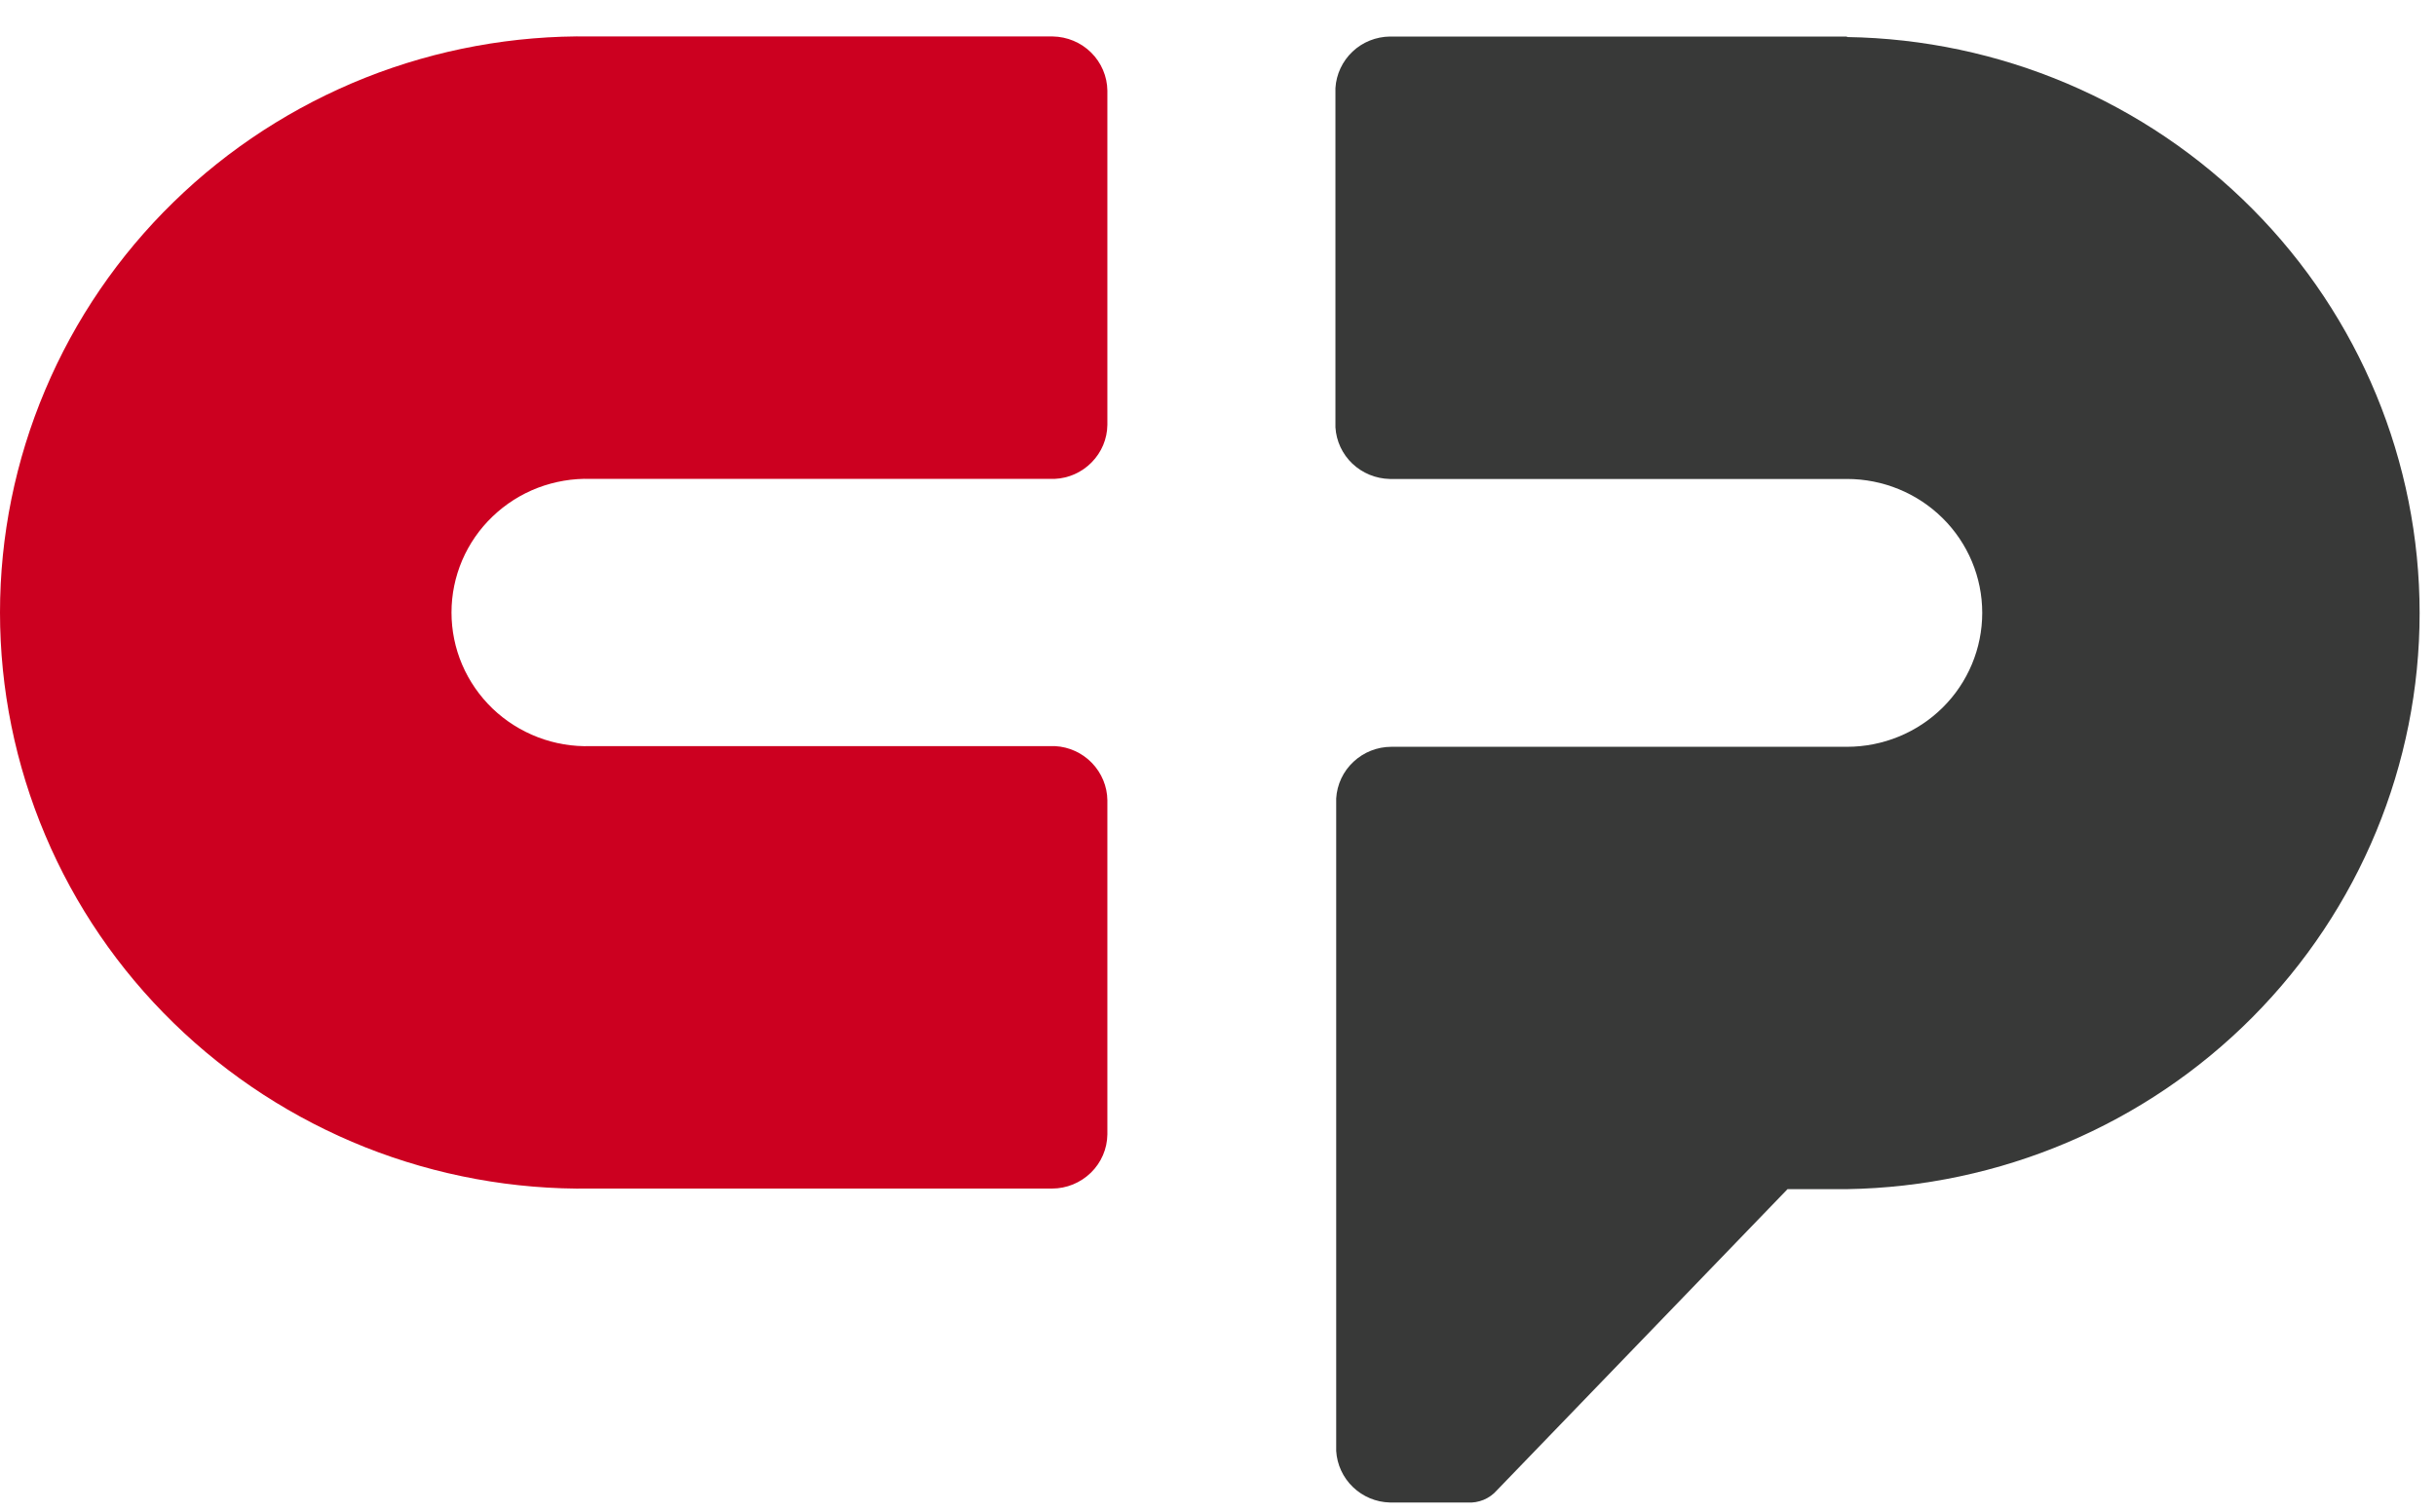 <svg width="29" height="18" viewBox="0 0 29 18" fill="none" xmlns="http://www.w3.org/2000/svg">
<path d="M12.532 0.434H7.034C6.115 0.42 5.203 0.587 4.35 0.925C3.498 1.264 2.721 1.767 2.067 2.405C1.412 3.043 0.892 3.804 0.538 4.643C0.183 5.482 0 6.383 0 7.293C0 8.203 0.183 9.104 0.538 9.943C0.892 10.782 1.412 11.543 2.067 12.181C2.721 12.819 3.498 13.322 4.35 13.661C5.203 13.999 6.115 14.166 7.034 14.152H12.524C12.697 14.152 12.863 14.084 12.987 13.963C13.11 13.843 13.181 13.679 13.183 13.507V9.528C13.181 9.363 13.115 9.205 13 9.085C12.884 8.965 12.728 8.893 12.561 8.884H7.034C6.818 8.891 6.604 8.855 6.403 8.778C6.202 8.701 6.019 8.585 5.864 8.437C5.709 8.288 5.586 8.11 5.502 7.914C5.418 7.718 5.375 7.506 5.375 7.293C5.375 7.08 5.418 6.869 5.502 6.672C5.586 6.476 5.709 6.298 5.864 6.15C6.019 6.001 6.202 5.885 6.403 5.808C6.604 5.732 6.818 5.695 7.034 5.702H12.554C12.722 5.695 12.88 5.624 12.997 5.504C13.114 5.385 13.181 5.226 13.183 5.059V1.079C13.181 0.909 13.111 0.746 12.99 0.626C12.868 0.505 12.704 0.437 12.532 0.434Z" fill="#CC0020"/>
<path d="M21.988 0.435H16.548C16.381 0.437 16.221 0.501 16.101 0.615C15.981 0.729 15.908 0.884 15.898 1.049V5.088C15.908 5.252 15.98 5.407 16.1 5.521C16.22 5.634 16.378 5.699 16.544 5.703H21.988C22.415 5.703 22.825 5.871 23.127 6.17C23.429 6.469 23.598 6.874 23.598 7.297C23.598 7.72 23.429 8.126 23.127 8.425C22.825 8.724 22.415 8.892 21.988 8.892H16.564C16.396 8.892 16.235 8.956 16.113 9.07C15.99 9.184 15.917 9.341 15.907 9.507V17.276C15.917 17.439 15.988 17.593 16.106 17.706C16.224 17.82 16.381 17.886 16.546 17.89H17.468C17.535 17.895 17.601 17.883 17.663 17.858C17.724 17.832 17.779 17.793 17.822 17.743L21.28 14.159H21.988C23.806 14.13 25.54 13.395 26.815 12.112C28.09 10.829 28.805 9.101 28.805 7.3C28.805 5.499 28.09 3.771 26.815 2.488C25.54 1.204 23.806 0.469 21.988 0.441V0.435Z" fill="#383938"/>
</svg>
